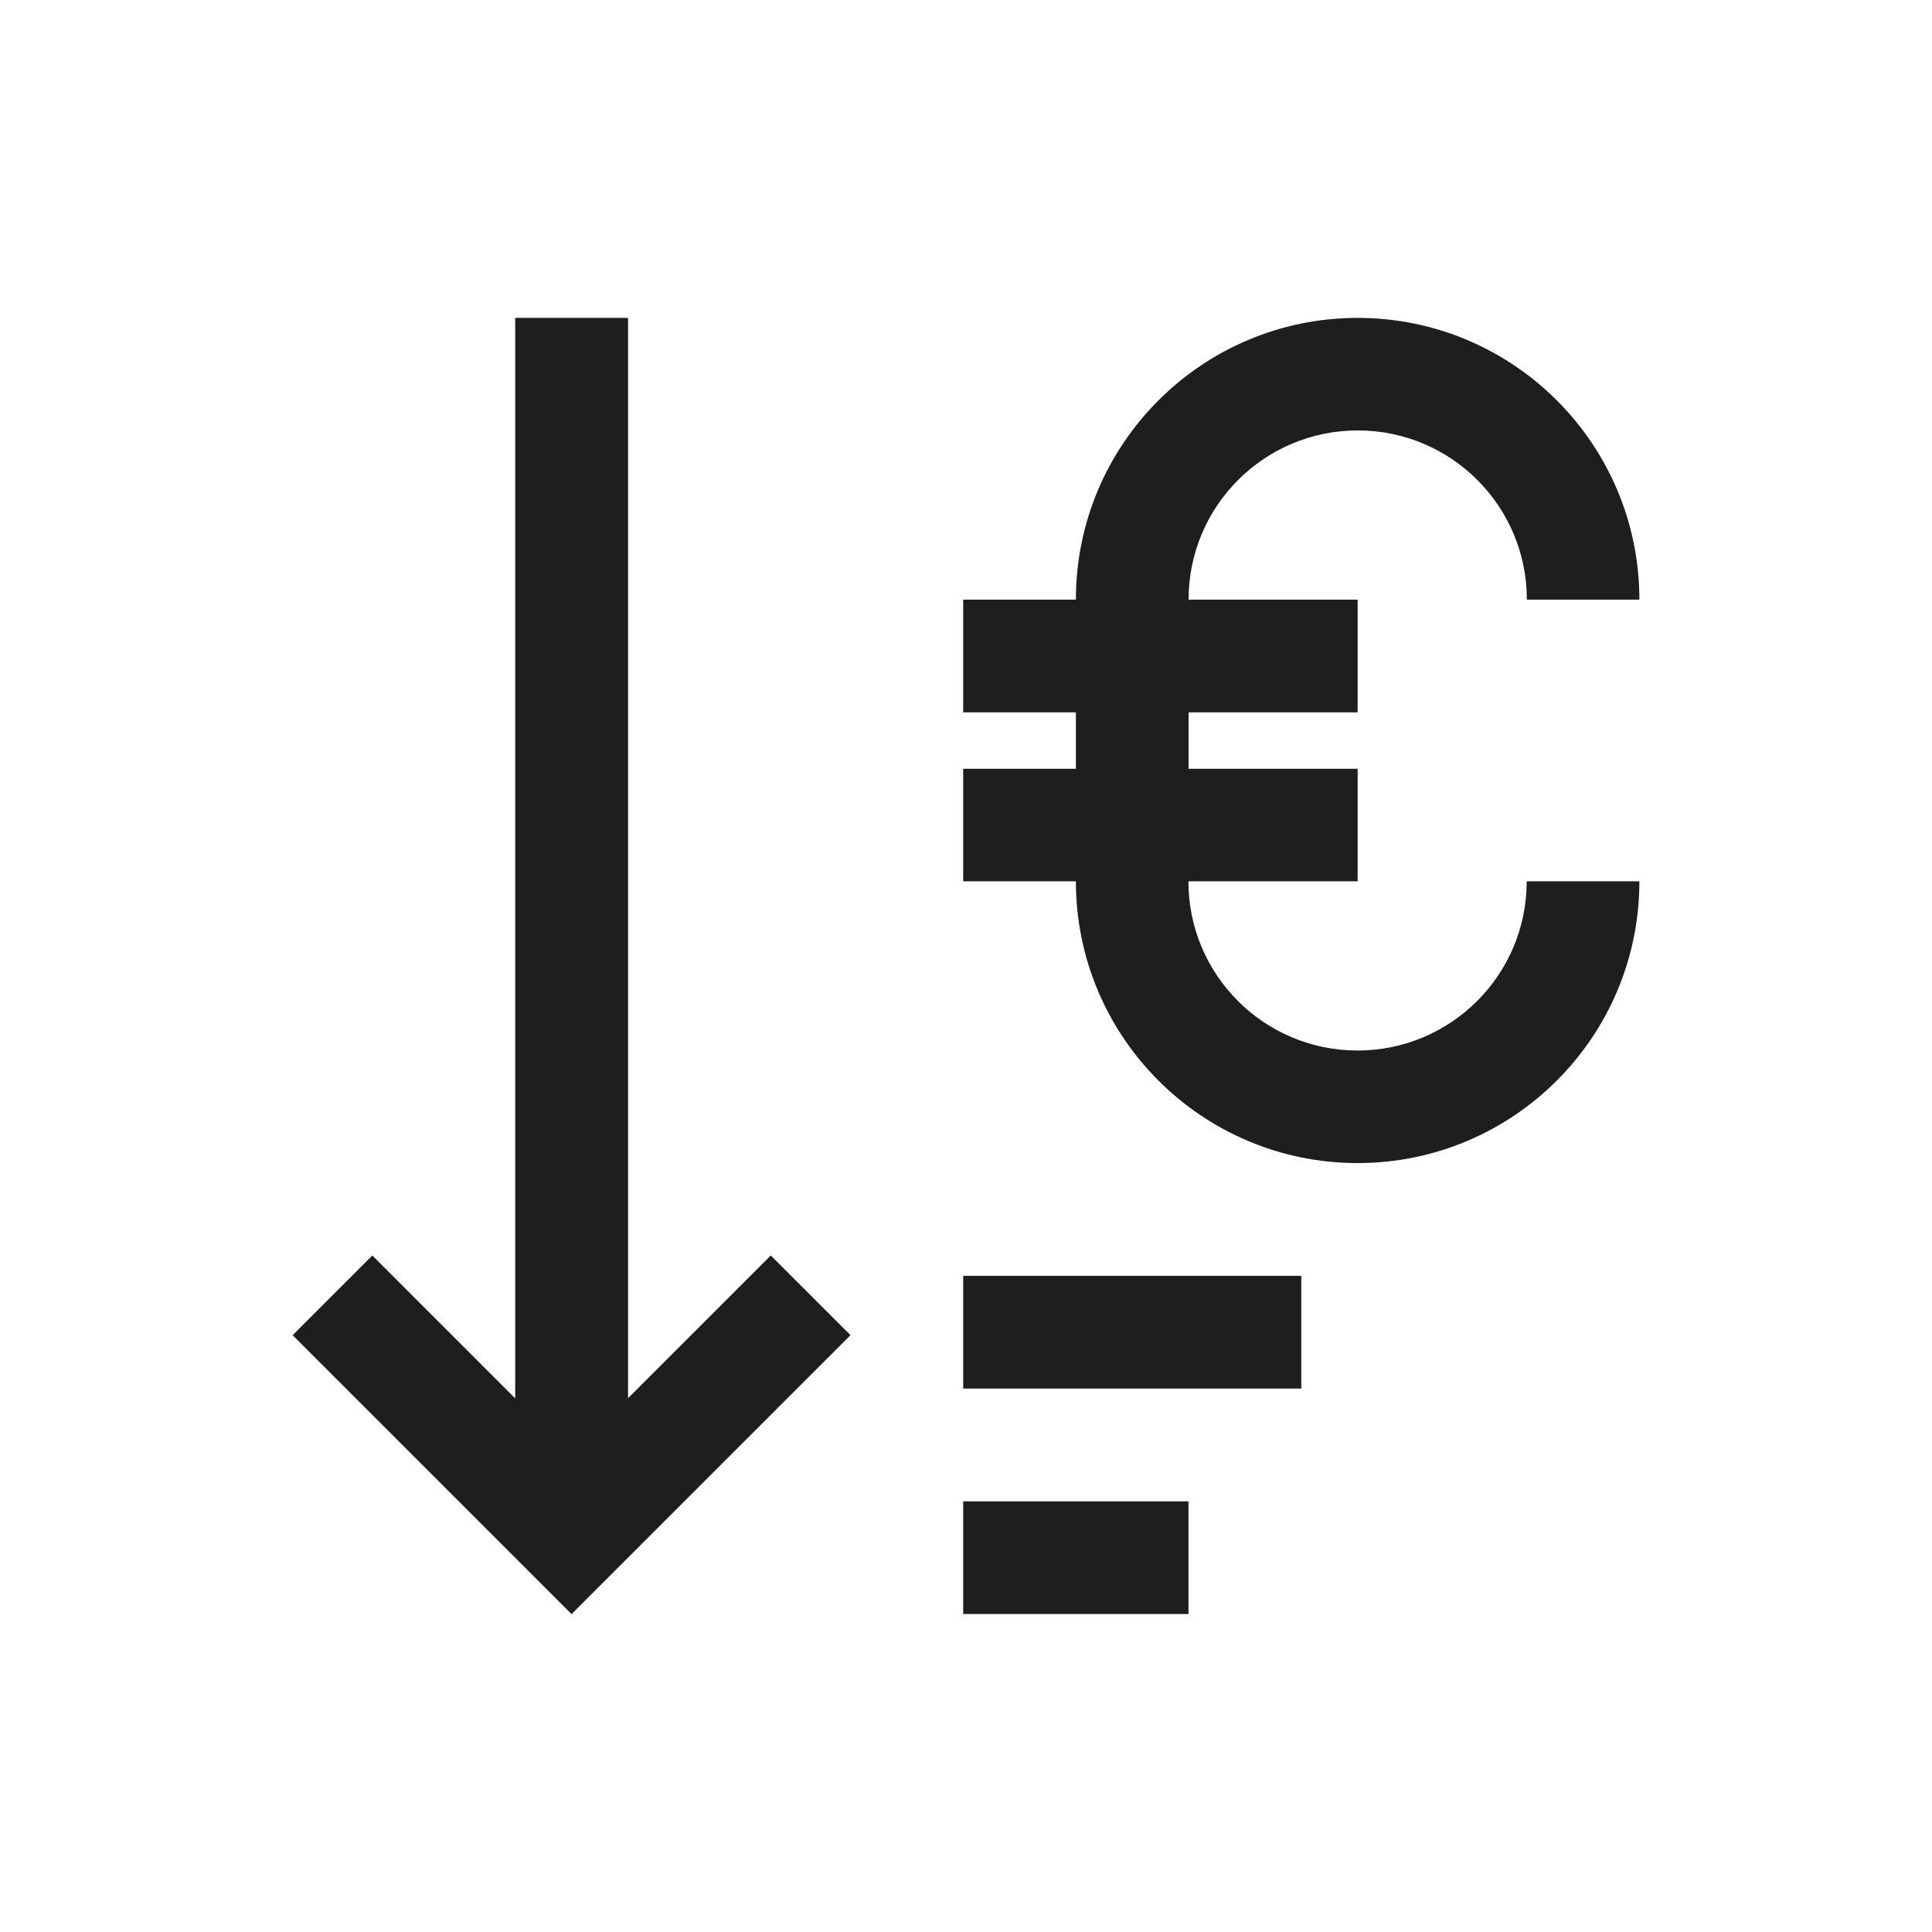 <?xml version="1.0" encoding="UTF-8"?>
<!-- Created with Inkscape (http://www.inkscape.org/) -->
<svg width="24" height="24" version="1.1" viewBox="0 0 24 24" xml:space="preserve" xmlns="http://www.w3.org/2000/svg"><path d="m6.4 3.949v13.422l-1.775-1.775-0.99 0.99 3.465 3.465 3.465-3.465-0.99-0.99-1.773 1.773v-13.42h-1.4zm10.465 0c-1.933 0-3.5 1.567-3.5 3.5h-1.4v1.4h1.4v0.701h-1.4v1.398h1.4c0 1.933 1.567 3.5 3.5 3.5s3.5-1.567 3.5-3.5h-1.4c8.84e-4 1.16-0.939 2.101-2.1 2.102-1.161 8.85e-4 -2.103-0.941-2.102-2.102h2.102v-1.398h-2.1v-0.701h2.1v-1.4h-2.1c-8.84e-4 -1.16 0.939-2.101 2.1-2.102 1.161-8.849e-4 2.103 0.941 2.102 2.102h1.398c0-1.933-1.567-3.5-3.5-3.5zm-4.9 11.9v1.4h4.2v-1.4zm0 2.801v1.4h2.799v-1.4z" fill="#1e1e1e" fill-rule="evenodd"/></svg>
